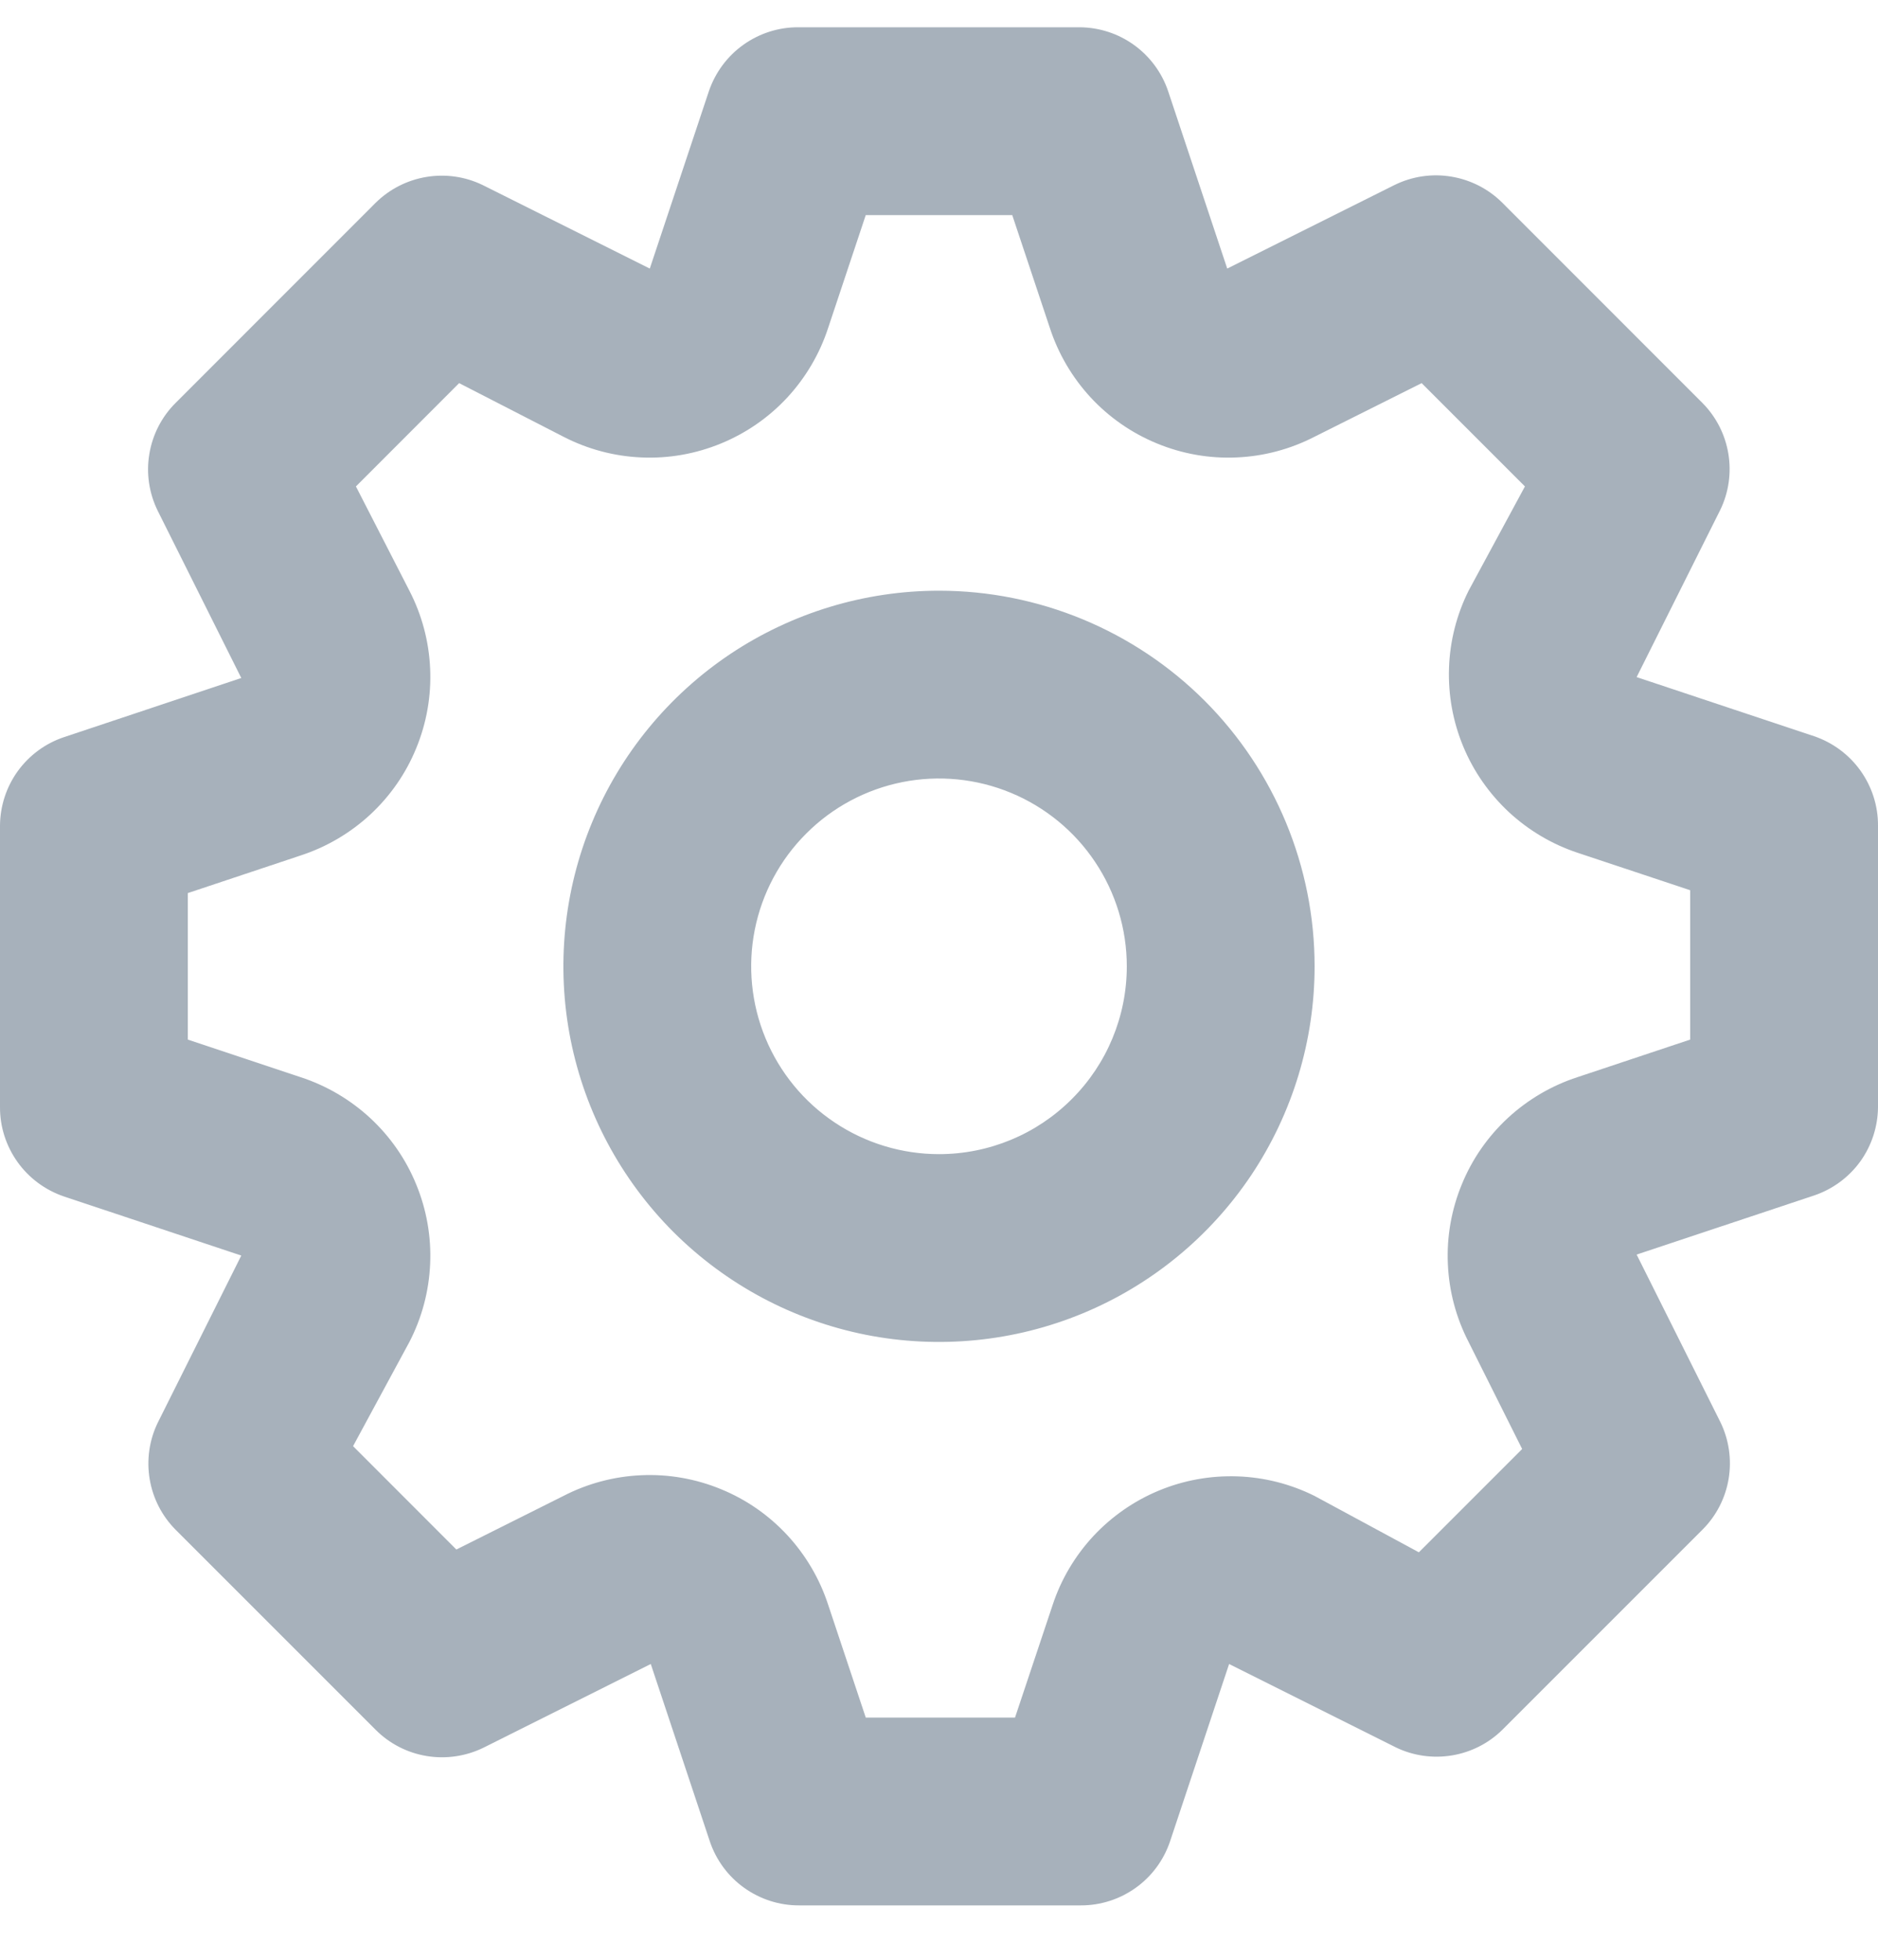 <svg width="23" height="24" viewBox="0 0 23 24" fill="none" xmlns="http://www.w3.org/2000/svg">
<path d="M22.218 9.016L20.044 8.292L21.068 6.245C21.172 6.031 21.206 5.79 21.167 5.555C21.128 5.32 21.017 5.103 20.849 4.934L18.4 2.484C18.23 2.314 18.011 2.202 17.774 2.163C17.537 2.123 17.293 2.16 17.078 2.266L15.03 3.289L14.306 1.116C14.229 0.889 14.084 0.692 13.89 0.552C13.697 0.412 13.464 0.336 13.225 0.334H9.775C9.534 0.333 9.299 0.409 9.103 0.549C8.907 0.689 8.76 0.888 8.682 1.116L7.958 3.289L5.911 2.266C5.697 2.162 5.456 2.128 5.221 2.167C4.986 2.206 4.769 2.317 4.6 2.484L2.151 4.934C1.98 5.104 1.868 5.323 1.829 5.56C1.789 5.797 1.826 6.041 1.932 6.256L2.955 8.303L0.782 9.028C0.555 9.104 0.358 9.25 0.218 9.443C0.078 9.637 0.002 9.87 3.83356e-06 10.109V13.559C-0.001 13.8 0.075 14.035 0.215 14.231C0.355 14.427 0.554 14.574 0.782 14.652L2.955 15.376L1.932 17.423C1.828 17.637 1.794 17.878 1.833 18.113C1.872 18.348 1.983 18.565 2.151 18.734L4.6 21.183C4.77 21.354 4.989 21.466 5.226 21.505C5.463 21.544 5.707 21.508 5.923 21.402L7.97 20.378L8.694 22.552C8.771 22.78 8.918 22.979 9.114 23.119C9.31 23.259 9.545 23.335 9.787 23.334H13.236C13.478 23.335 13.713 23.259 13.909 23.119C14.105 22.979 14.252 22.78 14.329 22.552L15.053 20.378L17.101 21.402C17.313 21.503 17.552 21.536 17.785 21.497C18.017 21.458 18.232 21.349 18.4 21.183L20.849 18.734C21.02 18.564 21.132 18.345 21.171 18.108C21.21 17.871 21.174 17.627 21.068 17.412L20.044 15.364L22.218 14.64C22.445 14.563 22.642 14.418 22.782 14.225C22.922 14.031 22.998 13.798 23 13.559V10.109C23.001 9.868 22.925 9.633 22.785 9.437C22.645 9.241 22.446 9.094 22.218 9.016ZM20.7 12.731L19.32 13.191C19.003 13.294 18.712 13.465 18.467 13.691C18.222 13.918 18.029 14.195 17.903 14.504C17.776 14.812 17.717 15.145 17.732 15.478C17.746 15.811 17.833 16.138 17.986 16.434L18.642 17.745L17.377 19.01L16.1 18.32C15.805 18.173 15.482 18.091 15.153 18.08C14.823 18.069 14.496 18.128 14.191 18.255C13.887 18.381 13.614 18.572 13.389 18.813C13.165 19.055 12.995 19.341 12.892 19.654L12.431 21.034H10.603L10.143 19.654C10.04 19.337 9.869 19.046 9.643 18.801C9.416 18.556 9.139 18.363 8.83 18.237C8.522 18.11 8.189 18.051 7.856 18.066C7.523 18.08 7.196 18.167 6.9 18.32L5.589 18.976L4.324 17.71L5.014 16.434C5.167 16.138 5.254 15.811 5.268 15.478C5.283 15.145 5.224 14.812 5.097 14.504C4.971 14.195 4.778 13.918 4.533 13.691C4.288 13.465 3.997 13.294 3.68 13.191L2.3 12.731V10.937L3.68 10.477C3.997 10.374 4.288 10.203 4.533 9.977C4.778 9.75 4.971 9.473 5.097 9.164C5.224 8.856 5.283 8.523 5.268 8.19C5.254 7.857 5.167 7.53 5.014 7.234L4.359 5.957L5.623 4.692L6.9 5.348C7.196 5.501 7.523 5.588 7.856 5.602C8.189 5.617 8.522 5.558 8.83 5.431C9.139 5.304 9.416 5.112 9.643 4.867C9.869 4.622 10.04 4.331 10.143 4.014L10.603 2.634H12.397L12.857 4.014C12.96 4.331 13.131 4.622 13.357 4.867C13.584 5.112 13.861 5.304 14.17 5.431C14.478 5.558 14.811 5.617 15.144 5.602C15.477 5.588 15.804 5.501 16.1 5.348L17.411 4.692L18.676 5.957L17.986 7.234C17.839 7.529 17.757 7.852 17.746 8.181C17.735 8.511 17.794 8.838 17.921 9.143C18.047 9.447 18.238 9.72 18.479 9.945C18.721 10.169 19.007 10.339 19.32 10.443L20.7 10.902V12.731ZM11.5 7.234C10.59 7.234 9.701 7.504 8.944 8.009C8.188 8.515 7.598 9.233 7.25 10.074C6.902 10.914 6.811 11.839 6.988 12.731C7.166 13.624 7.604 14.443 8.247 15.087C8.891 15.73 9.71 16.168 10.603 16.346C11.495 16.523 12.42 16.432 13.26 16.084C14.101 15.736 14.819 15.146 15.325 14.39C15.83 13.633 16.1 12.744 16.1 11.834C16.1 10.614 15.615 9.444 14.753 8.581C13.89 7.719 12.72 7.234 11.5 7.234ZM11.5 14.134C11.045 14.134 10.6 13.999 10.222 13.746C9.844 13.494 9.549 13.134 9.375 12.714C9.201 12.294 9.155 11.831 9.244 11.385C9.333 10.939 9.552 10.529 9.874 10.208C10.195 9.886 10.605 9.667 11.051 9.578C11.497 9.489 11.96 9.535 12.38 9.709C12.8 9.883 13.16 10.178 13.412 10.556C13.665 10.934 13.8 11.379 13.8 11.834C13.8 12.444 13.558 13.029 13.126 13.46C12.695 13.892 12.11 14.134 11.5 14.134Z" fill="#A7B1BB"/>
</svg>

